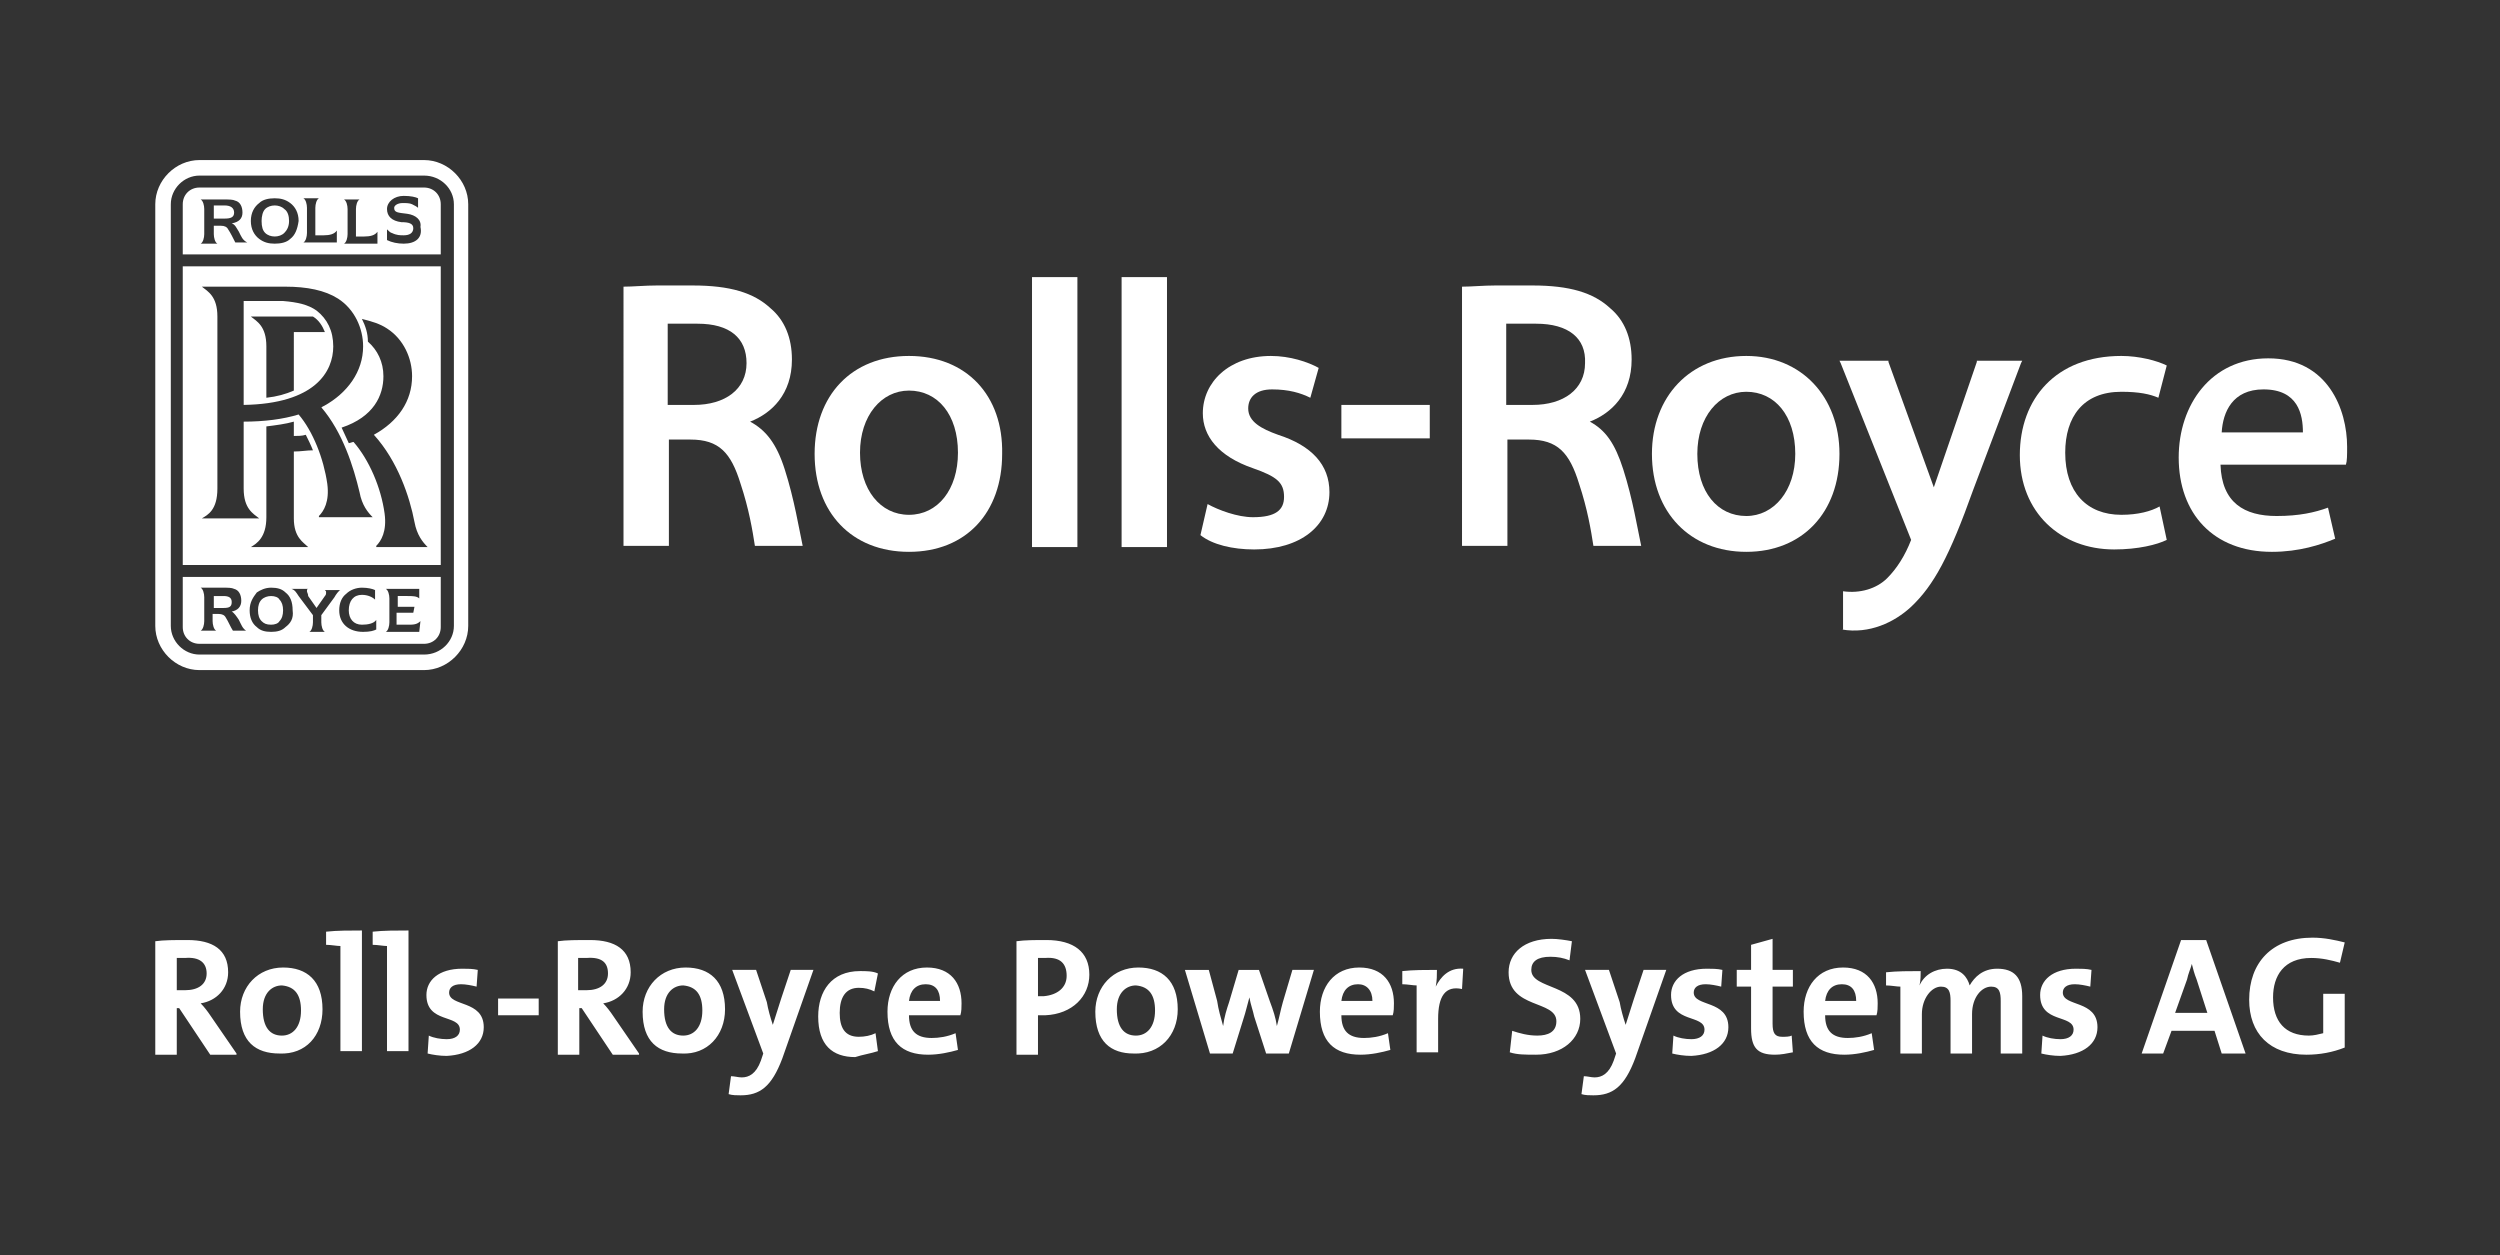 <?xml version="1.0" encoding="utf-8"?>
<!-- Generator: Adobe Illustrator 23.0.1, SVG Export Plug-In . SVG Version: 6.00 Build 0)  -->
<svg version="1.1" id="Layer_1" xmlns="http://www.w3.org/2000/svg" xmlns:xlink="http://www.w3.org/1999/xlink" x="0px" y="0px"
	 viewBox="0 0 209.3 105.1" style="enable-background:new 0 0 209.3 105.1;" xml:space="preserve">
<rect x="0" y="0" width="209.3" height="105.1" fill="#333333" stroke="none"/>
<style type="text/css">
	.st0{fill:#FFFFFF;}
</style>
<g>
	<rect x="112.3" y="33.9" class="st0" width="7.4" height="2.8"/>
	<polygon class="st0" points="86.6,45.8 90.2,45.8 90.2,23.2 86.4,23.2 86.4,45.8 	"/>
	<polygon class="st0" points="94.1,45.8 97.7,45.8 97.7,23.2 93.9,23.2 93.9,45.8 	"/>
	<path class="st0" d="M76.1,43.1c-2.4,0-4.1-2.1-4.1-5.2c0-3.1,1.8-5.2,4.1-5.2c2.4,0,4.1,2,4.1,5.2C80.2,41,78.5,43.1,76.1,43.1
		 M76.1,29.8c-4.8,0-7.9,3.3-7.9,8.2c0,4.9,3.1,8.2,7.9,8.2c4.8,0,7.8-3.3,7.8-8.2C84,33.1,80.9,29.8,76.1,29.8"/>
	<path class="st0" d="M58.4,27.1h-1.3c-0.5,0-0.9,0-1.2,0v6.8h2.2c2.6,0,4.4-1.3,4.4-3.5C62.5,28.3,61.1,27.1,58.4,27.1 M65.7,39.3
		c0.8,2.5,1.2,5,1.5,6.4l-4,0c-0.2-1.3-0.5-3.1-1.2-5.2c-0.8-2.6-1.8-3.7-4.2-3.7H56v8.9h-3.8V24c0.8,0,1.8-0.1,2.8-0.1H58
		c3.1,0,5.1,0.6,6.5,1.9c1.2,1,1.8,2.5,1.8,4.3c0,2.9-1.7,4.5-3.5,5.2C64.1,36,65,37.1,65.7,39.3"/>
	<path class="st0" d="M101.1,42.2c0.9,0.5,2.5,1.1,3.8,1.1c1.9,0,2.6-0.6,2.6-1.7c0-1.2-0.6-1.7-2.6-2.4c-2.9-1-4.2-2.7-4.2-4.6
		c0-2.6,2.2-4.8,5.7-4.8c1.6,0,3.1,0.5,4,1l-0.7,2.5c-0.8-0.4-1.8-0.7-3.2-0.7c-1.4,0-2,0.7-2,1.6c0,1.1,1.1,1.7,2.5,2.2
		c2.8,0.9,4.3,2.5,4.3,4.8c0,2.8-2.4,4.8-6.3,4.8c-1.8,0-3.5-0.4-4.5-1.2L101.1,42.2"/>
	<path class="st0" d="M154.2,52.7c2.3,0.4,4.4-0.6,5.8-1.9c1.9-1.8,3.2-4.2,5.2-9.8l4-10.6l0.1-0.2h-3.8l0,0.1l-3.6,10.5l-3.8-10.5
		l0-0.1h-4.1l0.1,0.2l5.9,14.8c-0.5,1.3-1.2,2.4-2,3.2c-0.9,0.9-2.3,1.3-3.7,1.1V52.7"/>
	<path class="st0" d="M146.2,43.2c-2.4,0-4.1-2-4.1-5.2c0-3.1,1.8-5.2,4.1-5.2c2.4,0,4.1,2,4.1,5.2
		C150.3,41.1,148.5,43.2,146.2,43.2 M146.2,29.8c-4.7,0-7.9,3.4-7.9,8.2c0,4.9,3.2,8.2,7.9,8.2c4.7,0,7.8-3.3,7.8-8.2
		C154,33.2,150.8,29.8,146.2,29.8"/>
	<path class="st0" d="M128.6,27.1h-1.3c-0.5,0-0.9,0-1.2,0v6.8h2.2c2.6,0,4.4-1.3,4.4-3.5C132.8,28.3,131.3,27.1,128.6,27.1
		 M135.9,39.3c0.8,2.5,1.2,5,1.5,6.4l-4,0c-0.2-1.3-0.5-3.1-1.2-5.2c-0.8-2.6-1.8-3.7-4.2-3.7h-1.8v8.9h-3.8V24
		c0.8,0,1.8-0.1,2.8-0.1h3.1c3.1,0,5.1,0.6,6.5,1.9c1.2,1,1.8,2.5,1.8,4.3c0,2.9-1.7,4.5-3.5,5.2C134.4,36,135.2,37.1,135.9,39.3"/>
	<path class="st0" d="M181.4,45.2c-0.8,0.4-2.4,0.8-4.4,0.8c-4.5,0-7.9-3.1-7.9-7.9c0-4.7,3-8.3,8.5-8.3c1.5,0,3,0.4,3.8,0.8
		l-0.7,2.7c-0.7-0.3-1.6-0.5-3.1-0.5c-3.2,0-4.7,2.1-4.7,5.1c0,3.3,1.8,5.2,4.7,5.2c1.4,0,2.5-0.3,3.2-0.7L181.4,45.2"/>
	<path class="st0" d="M192.8,36.2c0-1.5-0.4-3.6-3.3-3.6c-2.6,0-3.4,1.9-3.5,3.6H192.8 M185.9,38.9c0.1,3.2,2,4.3,4.7,4.3
		c1.9,0,3.2-0.3,4.3-0.7l0.6,2.6c-1.2,0.5-3,1.1-5.3,1.1c-4.9,0-7.8-3.2-7.8-7.9c0-4.4,2.7-8.3,7.5-8.3c5,0,6.6,4.3,6.6,7.4
		c0,0.7,0,1.2-0.1,1.5L185.9,38.9z"/>
	<path class="st0" d="M39.2,17.1c0-2-1.7-3.7-3.7-3.7H16.7c-2,0-3.7,1.7-3.7,3.7v35.3c0,2,1.7,3.7,3.7,3.7h18.8c2,0,3.7-1.7,3.7-3.7
		V17.1 M14.3,17.1c0-1.3,1.1-2.4,2.4-2.4h18.8c1.4,0,2.5,1.1,2.5,2.4v35.3c0,1.3-1.1,2.4-2.5,2.4H16.7c-1.3,0-2.4-1.1-2.4-2.4V17.1z
		"/>
	<g>
		<path class="st0" d="M18.8,17.2h-0.9v1.1h0.9c0.5,0,0.8-0.1,0.8-0.5C19.6,17.4,19.3,17.2,18.8,17.2z"/>
		<path class="st0" d="M23,17.2c-0.3,0-0.6,0.1-0.8,0.3c-0.2,0.2-0.3,0.6-0.3,1c0,0.5,0.1,0.8,0.3,1c0.2,0.2,0.5,0.3,0.8,0.3
			c0.3,0,0.6-0.1,0.8-0.3c0.2-0.2,0.4-0.5,0.4-1c0-0.4-0.1-0.8-0.4-1C23.6,17.3,23.3,17.2,23,17.2z"/>
		<path class="st0" d="M35.5,15.7H16.7c-0.8,0-1.4,0.6-1.4,1.4v4.2h21.6v-4.2C36.9,16.3,36.3,15.7,35.5,15.7z M19.7,20.3
			c-0.2-0.4-0.4-0.8-0.6-1.1c-0.1-0.2-0.3-0.3-0.6-0.3h-0.6v0.7c0,0.3,0.1,0.7,0.3,0.8h-1.4c0.2-0.1,0.3-0.5,0.3-0.8v-2.1
			c0-0.3-0.1-0.7-0.3-0.8h1.9c0.5,0,0.8,0,1,0.1c0.4,0.1,0.6,0.5,0.6,1c0,0.5-0.3,0.8-0.9,0.9c0.3,0.1,0.4,0.4,0.6,0.7
			c0.2,0.4,0.3,0.7,0.7,0.9H19.7z M24.3,20c-0.3,0.3-0.8,0.4-1.3,0.4c-0.5,0-0.9-0.1-1.3-0.4c-0.4-0.3-0.7-0.8-0.7-1.5
			c0-0.7,0.3-1.2,0.7-1.5c0.3-0.3,0.8-0.4,1.3-0.4c0.5,0,0.9,0.1,1.3,0.4c0.4,0.3,0.7,0.8,0.7,1.5C24.9,19.2,24.7,19.7,24.3,20z
			 M28.2,20.3h-2.8c0.2-0.1,0.3-0.5,0.3-0.8v-2.1c0-0.3-0.1-0.7-0.3-0.8h1.3c-0.2,0.1-0.3,0.5-0.3,0.8v2.3h0.7
			c0.5,0,0.9-0.1,1.1-0.4L28.2,20.3z M31.6,20.4h-2.8c0.2-0.1,0.3-0.5,0.3-0.8v-2.1c0-0.3-0.1-0.7-0.3-0.8h1.3
			c-0.2,0.1-0.3,0.5-0.3,0.8v2.3h0.7c0.5,0,0.9-0.1,1.1-0.4L31.6,20.4z M33.8,20.4c-0.5,0-1-0.1-1.4-0.3v-0.9
			c0.1,0.1,0.3,0.3,0.4,0.3c0.4,0.2,0.7,0.2,1,0.2c0.5,0,0.8-0.2,0.8-0.6c0-0.4-0.4-0.5-1-0.5c-0.8-0.1-1.2-0.5-1.2-1.1
			c0-0.6,0.6-1.1,1.4-1.1c0.6,0,1,0.1,1.2,0.2v0.8c-0.1-0.1-0.3-0.2-0.5-0.3c-0.2-0.1-0.5-0.1-0.8-0.1c-0.4,0-0.7,0.2-0.7,0.4
			c0,0.4,0.3,0.4,1.1,0.5c0.7,0.1,1.2,0.5,1.1,1.1C35.4,19.9,34.8,20.4,33.8,20.4z"/>
	</g>
	<g>
		<path class="st0" d="M15.3,22.3v25h21.6v-25H15.3z M25.8,45.8H21c0.5-0.3,1.3-0.8,1.3-2.5v-7.6c0.8-0.1,1.6-0.2,2.3-0.4v1.2
			c0.3,0,0.7,0,1-0.1c0.2,0.4,0.4,0.8,0.6,1.3c-0.5,0-1,0.1-1.6,0.1v5.6C24.6,45,25.4,45.4,25.8,45.8z M26.7,43.2
			c0.4-0.4,0.9-1.2,0.7-2.7c-0.3-2.1-1.2-4.4-2.4-5.8c-1.3,0.4-2.9,0.6-4.6,0.6v5.6c0,1.7,0.8,2.1,1.3,2.5h-4.8
			c0.5-0.3,1.3-0.7,1.3-2.5V26.5c0-1.7-0.8-2.1-1.3-2.5h7c1.8,0,3.3,0.3,4.4,1c1.4,0.9,2.1,2.5,2.1,4c0,2.1-1.3,3.9-3.3,5
			c-0.1,0-0.1,0.1-0.2,0.1c1.8,2.1,2.7,5,3.2,7.1c0.2,1.1,0.7,1.7,1.1,2.1H26.7z M31.5,45.7c0.4-0.4,0.9-1.2,0.7-2.7
			c-0.3-2.2-1.3-4.5-2.6-6c-0.1,0-0.3,0.1-0.4,0.1c-0.2-0.4-0.4-0.9-0.6-1.3c2.7-0.9,3.5-2.7,3.5-4.3c0-1.2-0.5-2.2-1.3-2.9
			c0-0.7-0.2-1.3-0.5-1.9c0.8,0.2,1.5,0.4,2.1,0.8c1.4,0.9,2.1,2.5,2.1,4c0,2.1-1.2,3.8-3.2,4.9c2,2.2,3,5.2,3.4,7.3
			c0.2,1.1,0.7,1.7,1.1,2.1H31.5z"/>
		<path class="st0" d="M27.9,29c0-1.3-0.5-2.3-1.4-3c-0.7-0.5-1.6-0.7-2.8-0.8h-3.3v8.7C26.4,33.8,27.9,31.1,27.9,29z M24.6,32.7
			c-0.7,0.3-1.4,0.5-2.3,0.6V29c0-1.7-0.8-2.1-1.3-2.5h5.2c0.5,0.3,0.8,0.8,1,1.3h-2.6V32.7z"/>
	</g>
	<g>
		<path class="st0" d="M22.7,49.9c-0.3,0-0.6,0.1-0.8,0.3c-0.2,0.2-0.3,0.5-0.3,0.9c0,0.4,0.1,0.7,0.3,0.9c0.2,0.2,0.4,0.3,0.8,0.3
			c0.3,0,0.6-0.1,0.7-0.3c0.2-0.2,0.3-0.5,0.3-0.9c0-0.4-0.1-0.7-0.3-0.9C23.3,50,23,49.9,22.7,49.9z"/>
		<path class="st0" d="M18.7,49.9h-0.8v1h0.8c0.5,0,0.7-0.1,0.7-0.5C19.4,50,19.1,49.9,18.7,49.9z"/>
		<path class="st0" d="M15.3,48.3v4.2c0,0.8,0.6,1.4,1.4,1.4h18.8c0.8,0,1.4-0.6,1.4-1.4v-4.2H15.3z M19.5,52.8
			c-0.2-0.3-0.4-0.8-0.6-1.1c-0.1-0.2-0.3-0.3-0.6-0.3h-0.5v0.6c0,0.3,0.1,0.7,0.3,0.8h-1.3c0.2-0.1,0.3-0.5,0.3-0.8v-2
			c0-0.3-0.1-0.7-0.3-0.8h1.8c0.5,0,0.8,0,1,0.1c0.4,0.1,0.6,0.5,0.6,1c0,0.5-0.3,0.8-0.8,0.9c0.2,0.1,0.4,0.4,0.6,0.7
			c0.2,0.4,0.3,0.7,0.6,0.9L19.5,52.8z M23.9,52.5c-0.3,0.3-0.7,0.4-1.2,0.4c-0.5,0-0.9-0.1-1.2-0.4c-0.4-0.3-0.6-0.8-0.6-1.4
			c0-0.7,0.3-1.1,0.6-1.5c0.3-0.2,0.7-0.4,1.2-0.4c0.5,0,0.9,0.1,1.2,0.4c0.4,0.3,0.6,0.8,0.6,1.5C24.6,51.8,24.3,52.2,23.9,52.5z
			 M28,50l-1.1,1.5v0.6c0,0.3,0.1,0.7,0.3,0.8h-1.3c0.2-0.1,0.3-0.5,0.3-0.8v-0.6L25,49.9c-0.2-0.3-0.3-0.5-0.6-0.6h1.4
			c-0.1,0-0.1,0.1-0.1,0.2c0,0.1,0.1,0.2,0.1,0.4l0.7,1l0.7-1c0.1-0.1,0.1-0.2,0.1-0.3c0-0.1,0-0.1-0.1-0.2h1.3
			C28.4,49.4,28.1,49.8,28,50z M31.5,52.7c-0.2,0.1-0.5,0.2-1.1,0.2c-1.2,0-2-0.7-2-1.8c0-0.6,0.2-1.1,0.6-1.4
			c0.3-0.3,0.8-0.5,1.3-0.5c0.5,0,0.9,0.1,1.1,0.2v0.8c-0.2-0.2-0.6-0.4-1.1-0.4c-0.7,0-1.1,0.5-1.1,1.3c0,0.7,0.4,1.2,1.1,1.2
			c0.5,0,1-0.1,1.2-0.4L31.5,52.7z M35.1,52.9h-2.8c0.2-0.1,0.3-0.5,0.3-0.8v-2c0-0.3-0.1-0.7-0.3-0.8h2.8v0.8
			c-0.2-0.2-0.6-0.2-1-0.2h-0.8v0.9h1.4l-0.1,0.5h-1.4v1h0.9c0.5,0,0.8,0,1.1-0.3L35.1,52.9z"/>
	</g>
	<path class="st0" d="M196.3,87.7v-4.5h-1.8v3.3c-0.4,0.1-0.8,0.2-1.2,0.2c-2,0-3-1.2-3-3.2c0-1.8,0.9-3.3,3.2-3.3
		c0.9,0,1.7,0.2,2.4,0.4l0.4-1.7c-0.8-0.2-1.7-0.4-2.7-0.4c-3.4,0-5.3,2.1-5.3,5.2c0,2.8,1.7,4.6,4.8,4.6
		C194.2,88.3,195.3,88.1,196.3,87.7 M184.8,84.8h-2.7l1-2.8c0.1-0.5,0.3-0.9,0.4-1.3h0c0.1,0.4,0.2,0.8,0.4,1.3L184.8,84.8z
		 M188,88.2l-3.3-9.5h-2.1l-3.3,9.5h1.8l0.7-1.9h3.6l0.6,1.9H188z M175.6,86c0-2.3-2.9-1.7-2.9-2.9c0-0.4,0.3-0.7,1-0.7
		c0.4,0,0.9,0.1,1.3,0.2l0.1-1.4c-0.4-0.1-0.9-0.1-1.3-0.1c-2,0-3,1-3,2.2c0,2.4,2.8,1.6,2.8,2.9c0,0.5-0.4,0.8-1.1,0.8
		c-0.5,0-1.1-0.1-1.5-0.3l-0.1,1.5c0.4,0.1,1,0.2,1.6,0.2C174.4,88.3,175.6,87.4,175.6,86 M169.3,88.2v-4.8c0-1.6-0.7-2.3-2.1-2.3
		c-1.2,0-1.9,0.7-2.3,1.4c-0.2-0.7-0.7-1.4-1.9-1.4c-1,0-1.9,0.5-2.3,1.4l0,0c0.1-0.4,0.1-0.9,0.1-1.2c-0.9,0-2,0-2.9,0.1v1.1
		c0.4,0,0.9,0.1,1.2,0.1v5.6h1.8v-3.3c0-1.3,0.8-2.3,1.6-2.3c0.7,0,0.8,0.5,0.8,1.2v4.4h1.8v-3.3c0-1.4,0.8-2.3,1.6-2.3
		c0.7,0,0.8,0.5,0.8,1.2v4.4H169.3z M155.4,83.8h-2.6c0.1-0.9,0.6-1.4,1.4-1.4C155,82.4,155.4,82.9,155.4,83.8 M157.2,84
		c0-1.7-0.9-3-2.9-3c-2.1,0-3.3,1.6-3.3,3.7c0,2.5,1.2,3.6,3.4,3.6c0.9,0,1.8-0.2,2.5-0.4l-0.2-1.4c-0.7,0.3-1.4,0.4-2,0.4
		c-1.3,0-1.9-0.6-1.9-1.9h4.3C157.2,84.7,157.2,84.3,157.2,84 M150.1,88.1l-0.1-1.4c-0.2,0.1-0.5,0.1-0.8,0.1
		c-0.6,0-0.8-0.3-0.8-1.1v-3.1h1.7v-1.4h-1.7v-2.6l-1.8,0.5v2.1h-1.2v1.4h1.2v3.5c0,1.6,0.5,2.2,2,2.2
		C149.1,88.3,149.6,88.2,150.1,88.1 M144.7,86c0-2.3-2.9-1.7-2.9-2.9c0-0.4,0.3-0.7,1-0.7c0.4,0,0.9,0.1,1.3,0.2l0.1-1.4
		c-0.4-0.1-0.9-0.1-1.3-0.1c-2,0-3,1-3,2.2c0,2.4,2.8,1.6,2.8,2.9c0,0.5-0.4,0.8-1.1,0.8c-0.5,0-1.1-0.1-1.5-0.3l-0.1,1.5
		c0.4,0.1,1,0.2,1.6,0.2C143.5,88.3,144.7,87.4,144.7,86 M139.5,81.2h-1.9l-0.8,2.4c-0.2,0.6-0.5,1.6-0.7,2.2h0
		c-0.2-0.6-0.4-1.3-0.5-1.9l-0.9-2.7h-2l2.6,7l-0.2,0.6c-0.4,1.1-1,1.4-1.6,1.4c-0.3,0-0.6-0.1-0.9-0.1l-0.2,1.5
		c0.3,0.1,0.7,0.1,1,0.1c1.6,0,2.6-0.7,3.5-3.1L139.5,81.2z M132.3,85.3c0-3-4.1-2.4-4.1-4.1c0-0.7,0.5-1.1,1.6-1.1
		c0.6,0,1.1,0.1,1.6,0.3l0.2-1.6c-0.5-0.1-1.2-0.2-1.7-0.2c-2.3,0-3.6,1.2-3.6,2.8c0,3.1,4,2.3,4,4.1c0,0.9-0.7,1.2-1.6,1.2
		c-0.8,0-1.5-0.2-2.1-0.4l-0.2,1.8c0.6,0.2,1.3,0.2,2.2,0.2C130.8,88.3,132.3,87,132.3,85.3 M122.5,81.1c-1.2-0.1-1.9,0.7-2.3,1.5h0
		c0.1-0.5,0.1-1,0.1-1.4c-0.9,0-2,0-2.9,0.1v1.1c0.4,0,0.9,0.1,1.2,0.1v5.6h1.8v-2.8c0-1.9,0.6-2.8,2-2.5L122.5,81.1z M114.9,83.8
		h-2.6c0.1-0.9,0.6-1.4,1.4-1.4C114.4,82.4,114.9,82.9,114.9,83.8 M116.7,84c0-1.7-0.9-3-2.9-3c-2.1,0-3.3,1.6-3.3,3.7
		c0,2.5,1.2,3.6,3.4,3.6c0.9,0,1.8-0.2,2.5-0.4l-0.2-1.4c-0.7,0.3-1.4,0.4-2,0.4c-1.3,0-1.9-0.6-1.9-1.9h4.3
		C116.7,84.7,116.7,84.3,116.7,84 M110,81.2h-1.8l-0.8,2.7c-0.2,0.7-0.3,1.3-0.5,2h0c-0.1-0.7-0.3-1.3-0.6-2.1l-0.9-2.6h-1.7
		l-0.8,2.7c-0.2,0.6-0.4,1.2-0.5,2h0c-0.2-0.7-0.4-1.4-0.5-2.1l-0.7-2.6h-2l2.1,7h1.9l0.9-2.9c0.2-0.6,0.3-1.1,0.5-1.8h0
		c0.1,0.6,0.3,1.1,0.4,1.6l1,3.1h1.9L110,81.2z M96.7,84.6c0,1.4-0.7,2.1-1.6,2.1c-1,0-1.6-0.7-1.6-2.2c0-1.4,0.8-2,1.6-2
		C96.2,82.6,96.7,83.3,96.7,84.6 M98.6,84.5c0-2.4-1.3-3.5-3.3-3.5c-2.1,0-3.6,1.6-3.6,3.7c0,2.5,1.3,3.5,3.2,3.5
		C97.1,88.3,98.6,86.7,98.6,84.5 M89.3,81.7c0,1-0.8,1.6-1.9,1.7c-0.2,0-0.4,0-0.5,0v-3.2c0.2,0,0.4,0,0.6,0
		C88.8,80.1,89.3,80.7,89.3,81.7 M91.2,81.6c0-1.9-1.3-2.9-3.6-2.9c-0.9,0-1.8,0-2.5,0.1v9.5h1.8v-3.3c0.2,0,0.4,0,0.6,0
		C89.8,84.9,91.2,83.4,91.2,81.6 M78.7,83.8h-2.6c0.1-0.9,0.6-1.4,1.4-1.4C78.3,82.4,78.7,82.9,78.7,83.8 M80.5,84
		c0-1.7-0.9-3-2.9-3c-2.1,0-3.3,1.6-3.3,3.7c0,2.5,1.2,3.6,3.4,3.6c0.9,0,1.8-0.2,2.5-0.4l-0.2-1.4c-0.7,0.3-1.4,0.4-2,0.4
		c-1.3,0-1.9-0.6-1.9-1.9h4.3C80.5,84.7,80.5,84.3,80.5,84 M73.5,88l-0.2-1.5c-0.4,0.2-0.9,0.3-1.4,0.3c-1.2,0-1.6-0.8-1.6-2
		c0-1.3,0.5-2.1,1.6-2.1c0.5,0,0.9,0.1,1.3,0.3l0.3-1.5c-0.4-0.2-1-0.2-1.5-0.2c-2.4,0-3.5,1.7-3.5,3.8c0,2.4,1.2,3.4,3.1,3.4
		C72.2,88.3,72.9,88.2,73.5,88 M68.1,81.2h-1.9l-0.8,2.4c-0.2,0.6-0.5,1.6-0.7,2.2h0c-0.2-0.6-0.4-1.3-0.5-1.9l-0.9-2.7h-2l2.6,7
		l-0.2,0.6c-0.4,1.1-1,1.4-1.6,1.4c-0.3,0-0.6-0.1-0.9-0.1l-0.2,1.5c0.3,0.1,0.7,0.1,1,0.1c1.6,0,2.6-0.7,3.5-3.1L68.1,81.2z
		 M58.8,84.6c0,1.4-0.7,2.1-1.6,2.1c-1,0-1.6-0.7-1.6-2.2c0-1.4,0.8-2,1.6-2C58.3,82.6,58.8,83.3,58.8,84.6 M60.7,84.5
		c0-2.4-1.3-3.5-3.3-3.5c-2.1,0-3.6,1.6-3.6,3.7c0,2.5,1.3,3.5,3.3,3.5C59.2,88.3,60.7,86.7,60.7,84.5 M50.9,81.5
		c0,0.9-0.7,1.4-1.8,1.4c-0.3,0-0.5,0-0.7,0v-2.7c0.2,0,0.4,0,0.7,0C50.4,80.1,50.9,80.6,50.9,81.5 M53.5,88.2L51.3,85
		c-0.2-0.3-0.5-0.7-0.8-1c1.3-0.2,2.3-1.2,2.3-2.6c0-1.9-1.3-2.7-3.4-2.7c-1.1,0-2,0-2.7,0.1v9.5h1.8v-3.9h0.2l2.6,3.9H53.5z
		 M45.1,83.6h-3.4V85h3.4V83.6z M40.5,86c0-2.3-2.9-1.7-2.9-2.9c0-0.4,0.3-0.7,1-0.7c0.4,0,0.9,0.1,1.3,0.2l0.1-1.4
		c-0.4-0.1-0.9-0.1-1.3-0.1c-2,0-3,1-3,2.2c0,2.4,2.8,1.6,2.8,2.9c0,0.5-0.4,0.8-1.1,0.8c-0.5,0-1.1-0.1-1.5-0.3l-0.1,1.5
		c0.4,0.1,1,0.2,1.6,0.2C39.3,88.3,40.5,87.4,40.5,86 M34.2,88.2V77.9c-1,0-2.1,0-3,0.1v1.1c0.4,0,0.9,0.1,1.2,0.1v8.8H34.2z
		 M30.3,88.2V77.9c-1,0-2.1,0-3,0.1v1.1c0.4,0,0.9,0.1,1.2,0.1v8.8H30.3z M25.2,84.6c0,1.4-0.7,2.1-1.6,2.1c-1,0-1.6-0.7-1.6-2.2
		c0-1.4,0.8-2,1.6-2C24.7,82.6,25.2,83.3,25.2,84.6 M27,84.5c0-2.4-1.3-3.5-3.3-3.5c-2.1,0-3.6,1.6-3.6,3.7c0,2.5,1.3,3.5,3.3,3.5
		C25.6,88.3,27,86.7,27,84.5 M17.3,81.5c0,0.9-0.7,1.4-1.8,1.4c-0.3,0-0.5,0-0.7,0v-2.7c0.2,0,0.4,0,0.7,0
		C16.7,80.1,17.3,80.6,17.3,81.5 M19.8,88.2L17.6,85c-0.2-0.3-0.5-0.7-0.8-1c1.3-0.2,2.3-1.2,2.3-2.6c0-1.9-1.3-2.7-3.4-2.7
		c-1.1,0-2,0-2.7,0.1v9.5h1.8v-3.9H15l2.6,3.9H19.8z"/>
</g>
</svg>
